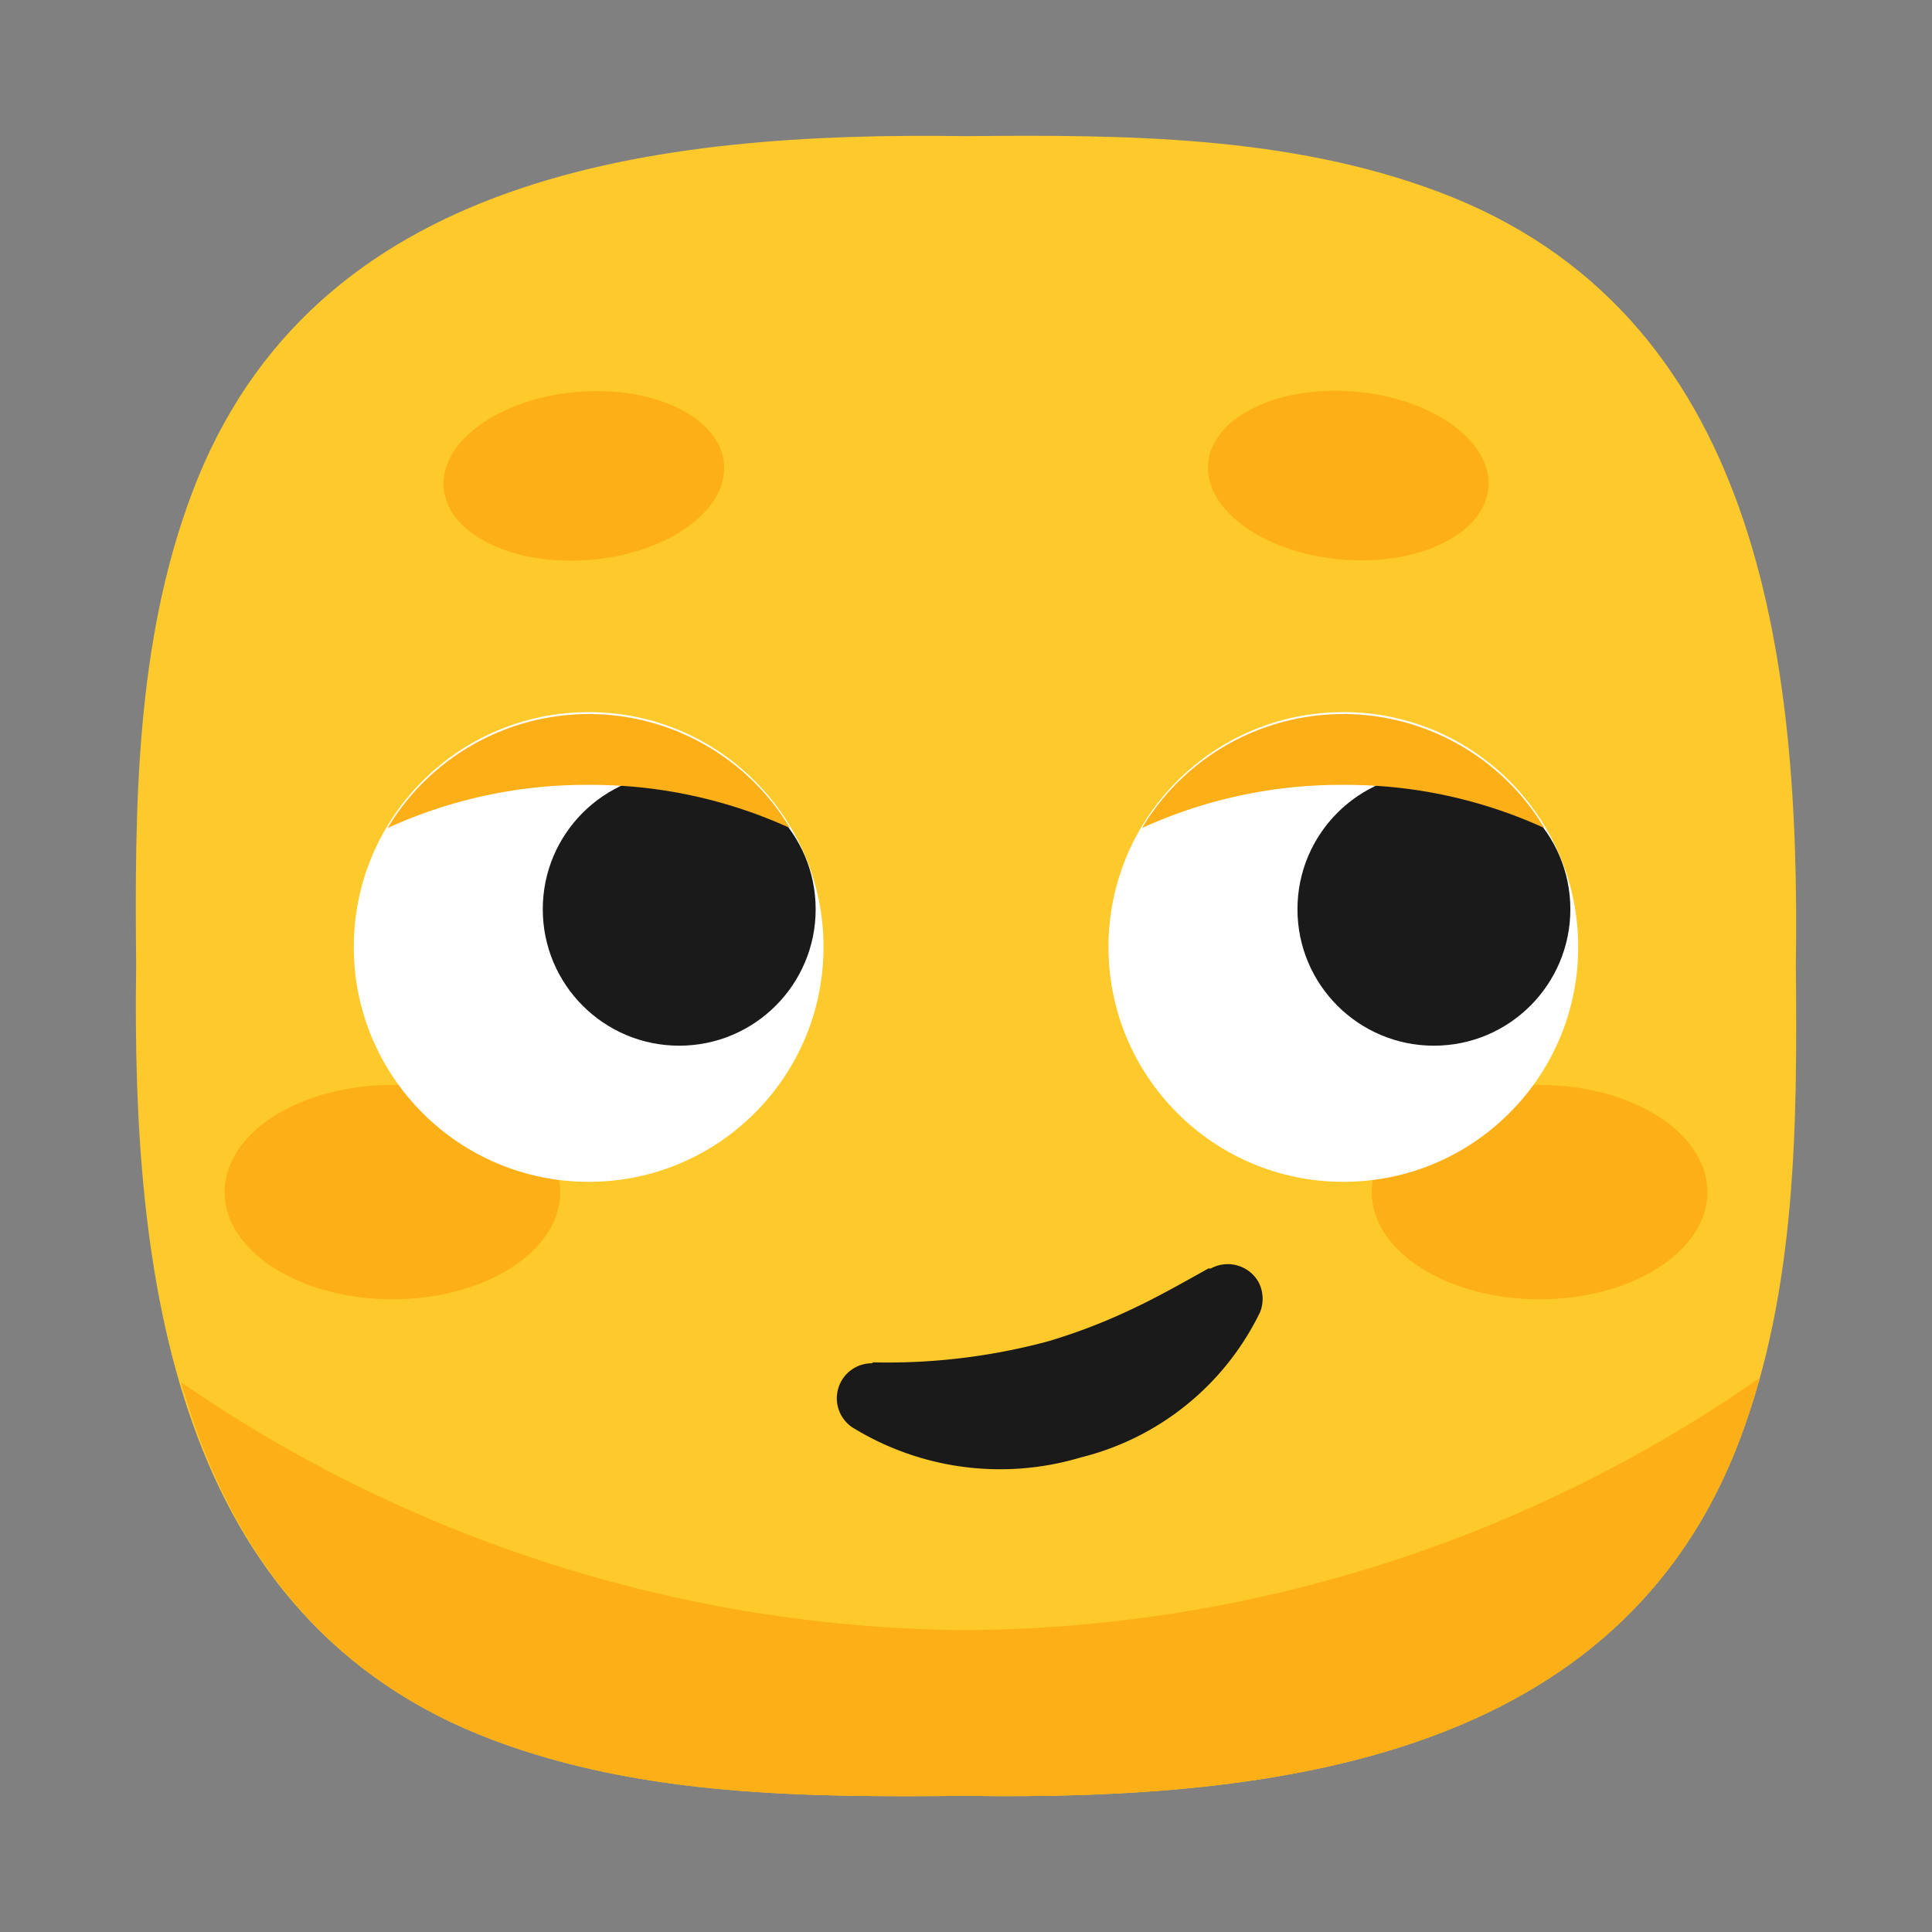 <svg xmlns="http://www.w3.org/2000/svg" viewBox="0 0 64 64"><rect x="0" y="0" width="64" height="64" fill="#808080" stroke="none"/><defs><style>.cls-1,.cls-4{fill:#1a1a1a;}.cls-1{opacity:0;}.cls-2{fill:#fec92b;}.cls-3{fill:#fdaf18;}.cls-5{fill:#fff;}</style></defs><title>Smirking face 64</title><g id="Layer_2" data-name="Layer 2"><g id="Rough"><rect class="cls-1" width="64" height="64"/><path class="cls-2" d="M59.49,32h0c.15-10.25-1.21-21.67-11.85-25.65C42.69,4.49,37.26,4.46,32,4.51h0C21.75,4.36,10.33,5.72,6.35,16.36,4.49,21.31,4.46,26.74,4.51,32h0C4.36,42.25,5.72,53.67,16.36,57.65c4.95,1.86,10.38,1.89,15.64,1.84h0c10.25.15,21.67-1.21,25.65-11.85C59.51,42.69,59.54,37.26,59.49,32Z"/><path class="cls-3" d="M32,54A46.35,46.35,0,0,1,6,45.79C7.48,51,10.52,55.47,16.36,57.65c4.95,1.86,10.38,1.89,15.64,1.84h0c10.25.15,21.67-1.21,25.65-11.85.25-.66.46-1.34.65-2A46.44,46.44,0,0,1,32,54Z"/><ellipse class="cls-3" cx="51" cy="39.49" rx="5.56" ry="3.55"/><ellipse class="cls-3" cx="13" cy="39.49" rx="5.56" ry="3.55"/><path class="cls-4" d="M28.94,45.13a20.48,20.48,0,0,0,5.79-.7,19.09,19.09,0,0,0,2.63-1c.87-.4,1.72-.88,2.67-1.41l.08,0a1.17,1.17,0,0,1,1.58.45,1.2,1.2,0,0,1,.05,1,9,9,0,0,1-5.94,4.81,9.32,9.32,0,0,1-7.57-1,1.16,1.16,0,0,1,.64-2.12Z"/><ellipse class="cls-3" cx="19.34" cy="15.76" rx="4.66" ry="2.79" transform="translate(-1.3 1.75) rotate(-5)"/><ellipse class="cls-3" cx="44.66" cy="15.76" rx="2.79" ry="4.66" transform="translate(25.07 58.87) rotate(-85)"/><circle class="cls-5" cx="44.5" cy="31.37" r="7.78"/><circle class="cls-5" cx="19.5" cy="31.37" r="7.78"/><circle class="cls-4" cx="47.5" cy="30.12" r="4.52"/><circle class="cls-4" cx="22.5" cy="30.12" r="4.52"/><path class="cls-3" d="M19.5,26a15.85,15.85,0,0,1,6.67,1.43,7.77,7.77,0,0,0-13.33,0A15.8,15.8,0,0,1,19.5,26Z"/><path class="cls-3" d="M44.5,26a15.8,15.8,0,0,1,6.66,1.43,7.77,7.77,0,0,0-13.33,0A15.85,15.85,0,0,1,44.5,26Z"/></g></g></svg>